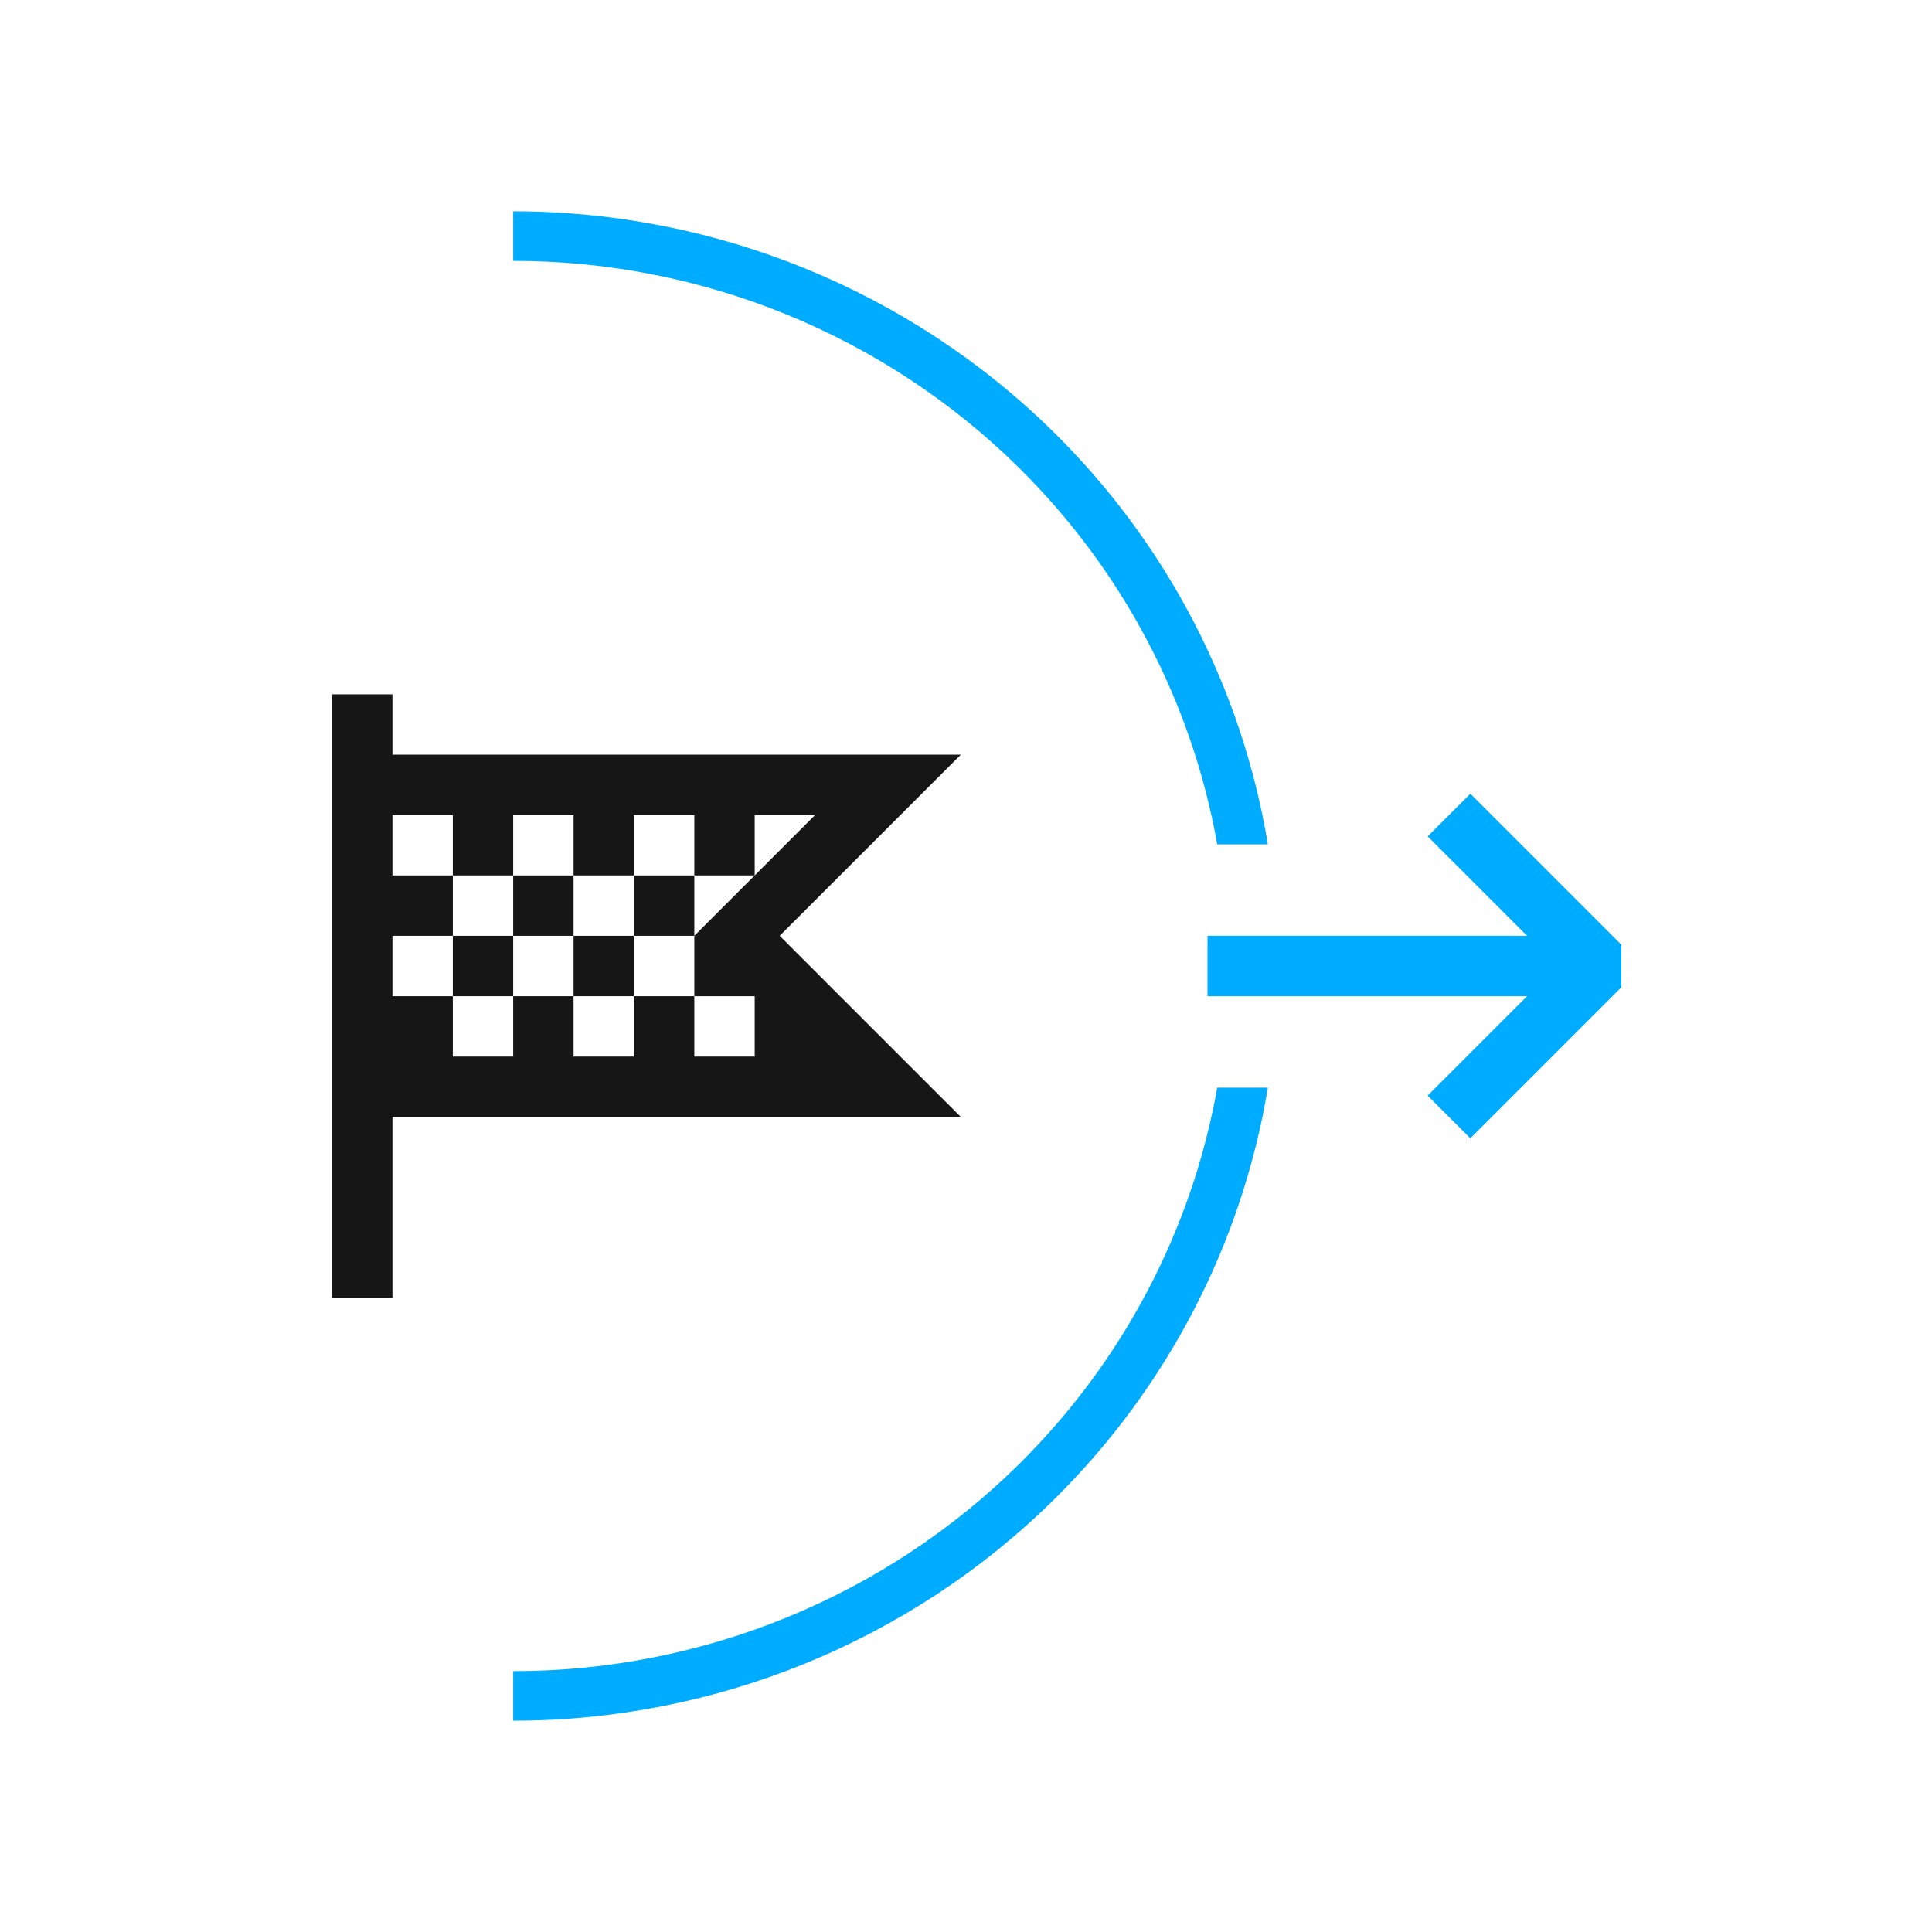 <svg width="64" height="64" viewBox="0 0 64 64" fill="none" xmlns="http://www.w3.org/2000/svg">
<path d="M21 31V33H19V31H21Z" fill="#161616"/>
<path d="M17 31V29H19V31H17Z" fill="#161616"/>
<path d="M21 31V29H23V31H21Z" fill="#161616"/>
<path d="M17 31V33H15V31H17Z" fill="#161616"/>
<path fill-rule="evenodd" clip-rule="evenodd" d="M13 23H11V43H13V37H31.828L25.828 31L31.828 25H13V23ZM27 27L25 29V27H27ZM23 31L25 29H23V27H21V29H19V27H17V29H15V27H13V29H15V31H13V33H15V35H17V33H19V35H21V33H23V35H25V33H23V31Z" fill="#161616"/>
<path d="M40 32L53 32" stroke="#00ACFF" stroke-width="2" stroke-miterlimit="10"/>
<path d="M48 37L53 32L48 27" stroke="#00ACFF" stroke-width="2" stroke-miterlimit="10" stroke-linejoin="bevel"/>
<path d="M17 57C23.717 57 30.159 54.367 34.91 49.679C38.688 45.952 41.15 41.168 42 36.03H40.322C39.488 40.727 37.208 45.096 33.744 48.515C29.304 52.896 23.281 55.358 17 55.358V57Z" fill="#00ACFF"/>
<path d="M40.322 27.97C39.488 23.273 37.208 18.904 33.744 15.485C29.304 11.104 23.281 8.642 17 8.642L17 7C23.717 7 30.159 9.633 34.91 14.321C38.688 18.048 41.15 22.832 42 27.97H40.322Z" fill="#00ACFF"/>
</svg>
